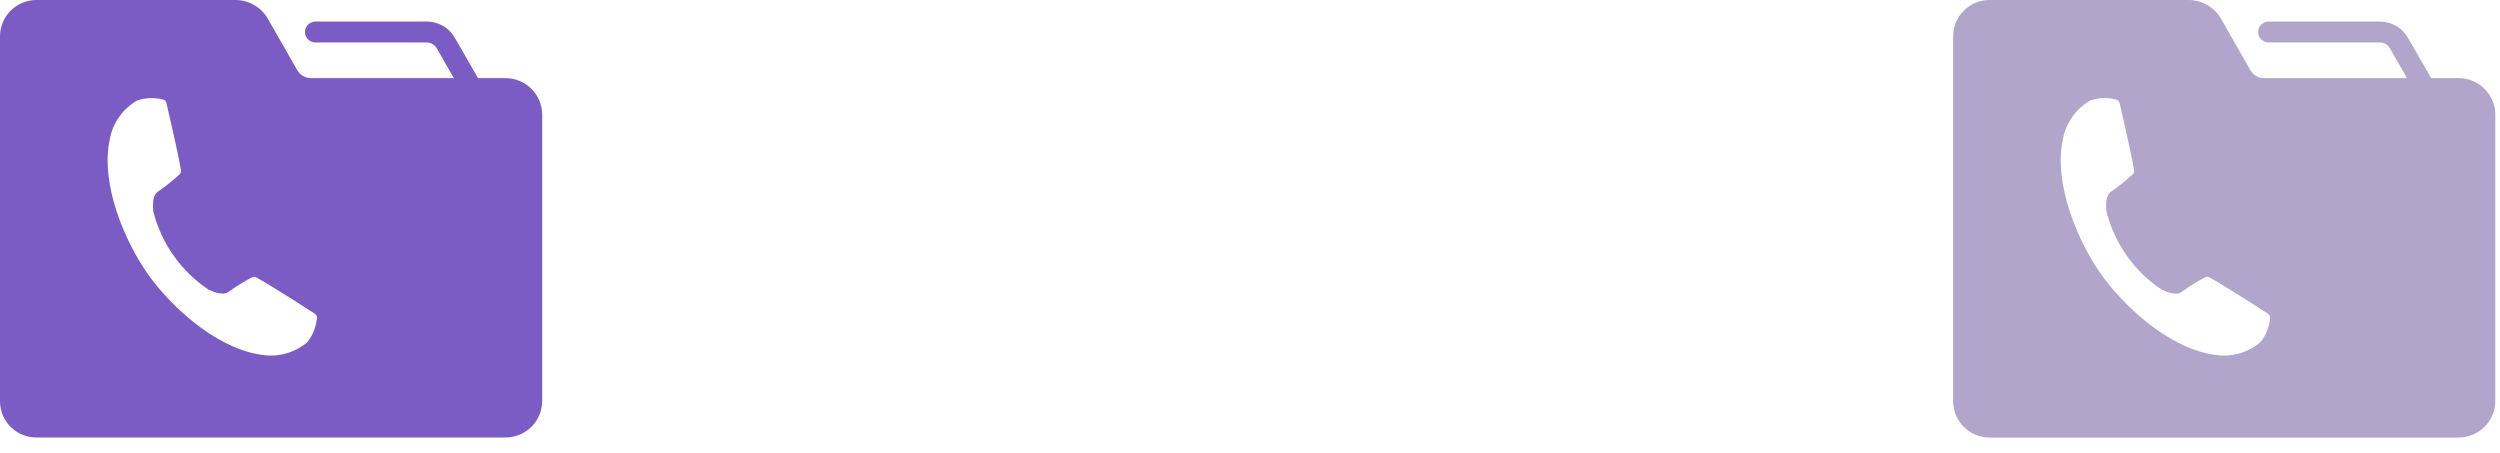 <svg width="160" height="29" viewBox="0 0 160 29" fill="none" xmlns="http://www.w3.org/2000/svg">
<g clip-path="url(#clip0)">
<path d="M32.333 5H30.595L29.131 2.458C28.951 2.129 28.686 1.854 28.362 1.664C28.038 1.474 27.669 1.375 27.294 1.379H20.164C19.991 1.386 19.827 1.459 19.707 1.584C19.587 1.709 19.52 1.875 19.52 2.049C19.52 2.222 19.587 2.388 19.707 2.513C19.827 2.638 19.991 2.711 20.164 2.718H27.294C27.435 2.716 27.573 2.753 27.694 2.826C27.814 2.899 27.911 3.004 27.974 3.13L29.049 5H19.888C19.708 4.998 19.532 4.947 19.378 4.854C19.224 4.761 19.098 4.628 19.012 4.47L17.112 1.145C16.899 0.797 16.601 0.51 16.245 0.31C15.89 0.109 15.49 0.003 15.082 0L2.323 0C1.707 0.001 1.117 0.245 0.681 0.681C0.245 1.117 0.001 1.707 0 2.323L0 25.679C0.001 26.295 0.246 26.885 0.682 27.32C1.117 27.755 1.707 28 2.323 28H32.334C32.955 28.005 33.553 27.764 33.997 27.329C34.441 26.894 34.693 26.3 34.7 25.679V7.325C34.694 6.703 34.442 6.109 33.998 5.673C33.554 5.237 32.955 4.995 32.333 5ZM20.285 20.375C20.229 20.927 20.018 21.451 19.678 21.889C19.283 22.228 18.819 22.477 18.318 22.619C17.818 22.761 17.292 22.793 16.778 22.712C16.702 22.702 16.626 22.691 16.55 22.678C13.658 22.178 10.84 19.497 9.45 17.524C8.026 15.5 6.389 11.789 7.032 8.879C7.129 8.368 7.336 7.884 7.639 7.461C7.941 7.038 8.331 6.685 8.783 6.427C9.31 6.252 9.875 6.231 10.414 6.365C10.471 6.375 10.524 6.401 10.566 6.441C10.607 6.481 10.637 6.532 10.65 6.588C11.074 8.402 11.496 10.319 11.584 10.896C11.591 10.941 11.587 10.987 11.573 11.03C11.56 11.074 11.536 11.113 11.504 11.146C11.074 11.545 10.616 11.913 10.133 12.246L10.11 12.26C9.726 12.518 9.786 13.214 9.81 13.523C10.325 15.578 11.588 17.367 13.352 18.54C13.63 18.665 14.259 18.951 14.63 18.676C14.63 18.676 14.636 18.67 14.651 18.66C15.125 18.319 15.623 18.012 16.141 17.742C16.182 17.723 16.227 17.714 16.273 17.715C16.318 17.717 16.363 17.729 16.403 17.75C16.941 18.037 18.595 19.074 20.151 20.078C20.2 20.109 20.238 20.154 20.262 20.207C20.286 20.259 20.294 20.318 20.285 20.375V20.375Z" fill="#7B5BC4"/>
</g>
<g clip-path="url(#clip1)">
<path d="M157.333 5H155.595L154.131 2.458C153.951 2.129 153.686 1.854 153.362 1.664C153.038 1.474 152.669 1.375 152.294 1.379H145.164C144.991 1.386 144.827 1.459 144.707 1.584C144.587 1.709 144.52 1.875 144.52 2.049C144.52 2.222 144.587 2.388 144.707 2.513C144.827 2.638 144.991 2.711 145.164 2.718H152.294C152.435 2.716 152.573 2.753 152.693 2.826C152.814 2.899 152.911 3.004 152.974 3.13L154.049 5H144.888C144.708 4.998 144.532 4.947 144.378 4.854C144.224 4.761 144.098 4.628 144.012 4.47L142.112 1.145C141.899 0.797 141.6 0.51 141.245 0.31C140.89 0.109 140.49 0.003 140.082 0L127.323 0C126.707 0.001 126.117 0.245 125.681 0.681C125.245 1.117 125.001 1.707 125 2.323V25.679C125.001 26.295 125.246 26.885 125.682 27.32C126.117 27.755 126.707 28 127.323 28H157.334C157.955 28.005 158.553 27.764 158.997 27.329C159.441 26.894 159.693 26.3 159.7 25.679V7.325C159.694 6.703 159.442 6.109 158.998 5.673C158.554 5.237 157.955 4.995 157.333 5ZM145.285 20.375C145.229 20.927 145.018 21.451 144.678 21.889C144.283 22.228 143.819 22.477 143.318 22.619C142.818 22.761 142.292 22.793 141.778 22.712C141.702 22.702 141.626 22.691 141.55 22.678C138.658 22.178 135.84 19.497 134.45 17.524C133.026 15.5 131.389 11.789 132.032 8.879C132.129 8.368 132.336 7.884 132.639 7.461C132.941 7.038 133.331 6.685 133.783 6.427C134.31 6.252 134.875 6.231 135.414 6.365C135.471 6.375 135.524 6.401 135.566 6.441C135.608 6.481 135.637 6.532 135.65 6.588C136.074 8.402 136.496 10.319 136.584 10.896C136.591 10.941 136.587 10.987 136.573 11.03C136.56 11.074 136.536 11.113 136.504 11.146C136.074 11.545 135.616 11.913 135.133 12.246L135.11 12.26C134.726 12.518 134.786 13.214 134.81 13.523C135.325 15.578 136.588 17.367 138.352 18.54C138.63 18.665 139.259 18.951 139.63 18.676C139.63 18.676 139.636 18.67 139.651 18.66C140.125 18.319 140.623 18.012 141.141 17.742C141.182 17.723 141.227 17.714 141.273 17.715C141.318 17.717 141.363 17.729 141.403 17.75C141.941 18.037 143.595 19.074 145.151 20.078C145.2 20.109 145.238 20.154 145.262 20.207C145.286 20.259 145.294 20.318 145.285 20.375V20.375Z" fill="#B1A5CC"/>
</g>
<defs>
<clipPath id="clip0">
<rect width="34.696" height="28.002" fill="white"/>
</clipPath>
<clipPath id="clip1">
<rect width="34.696" height="28.002" fill="white" transform="translate(125)"/>
</clipPath>
</defs>
</svg>
